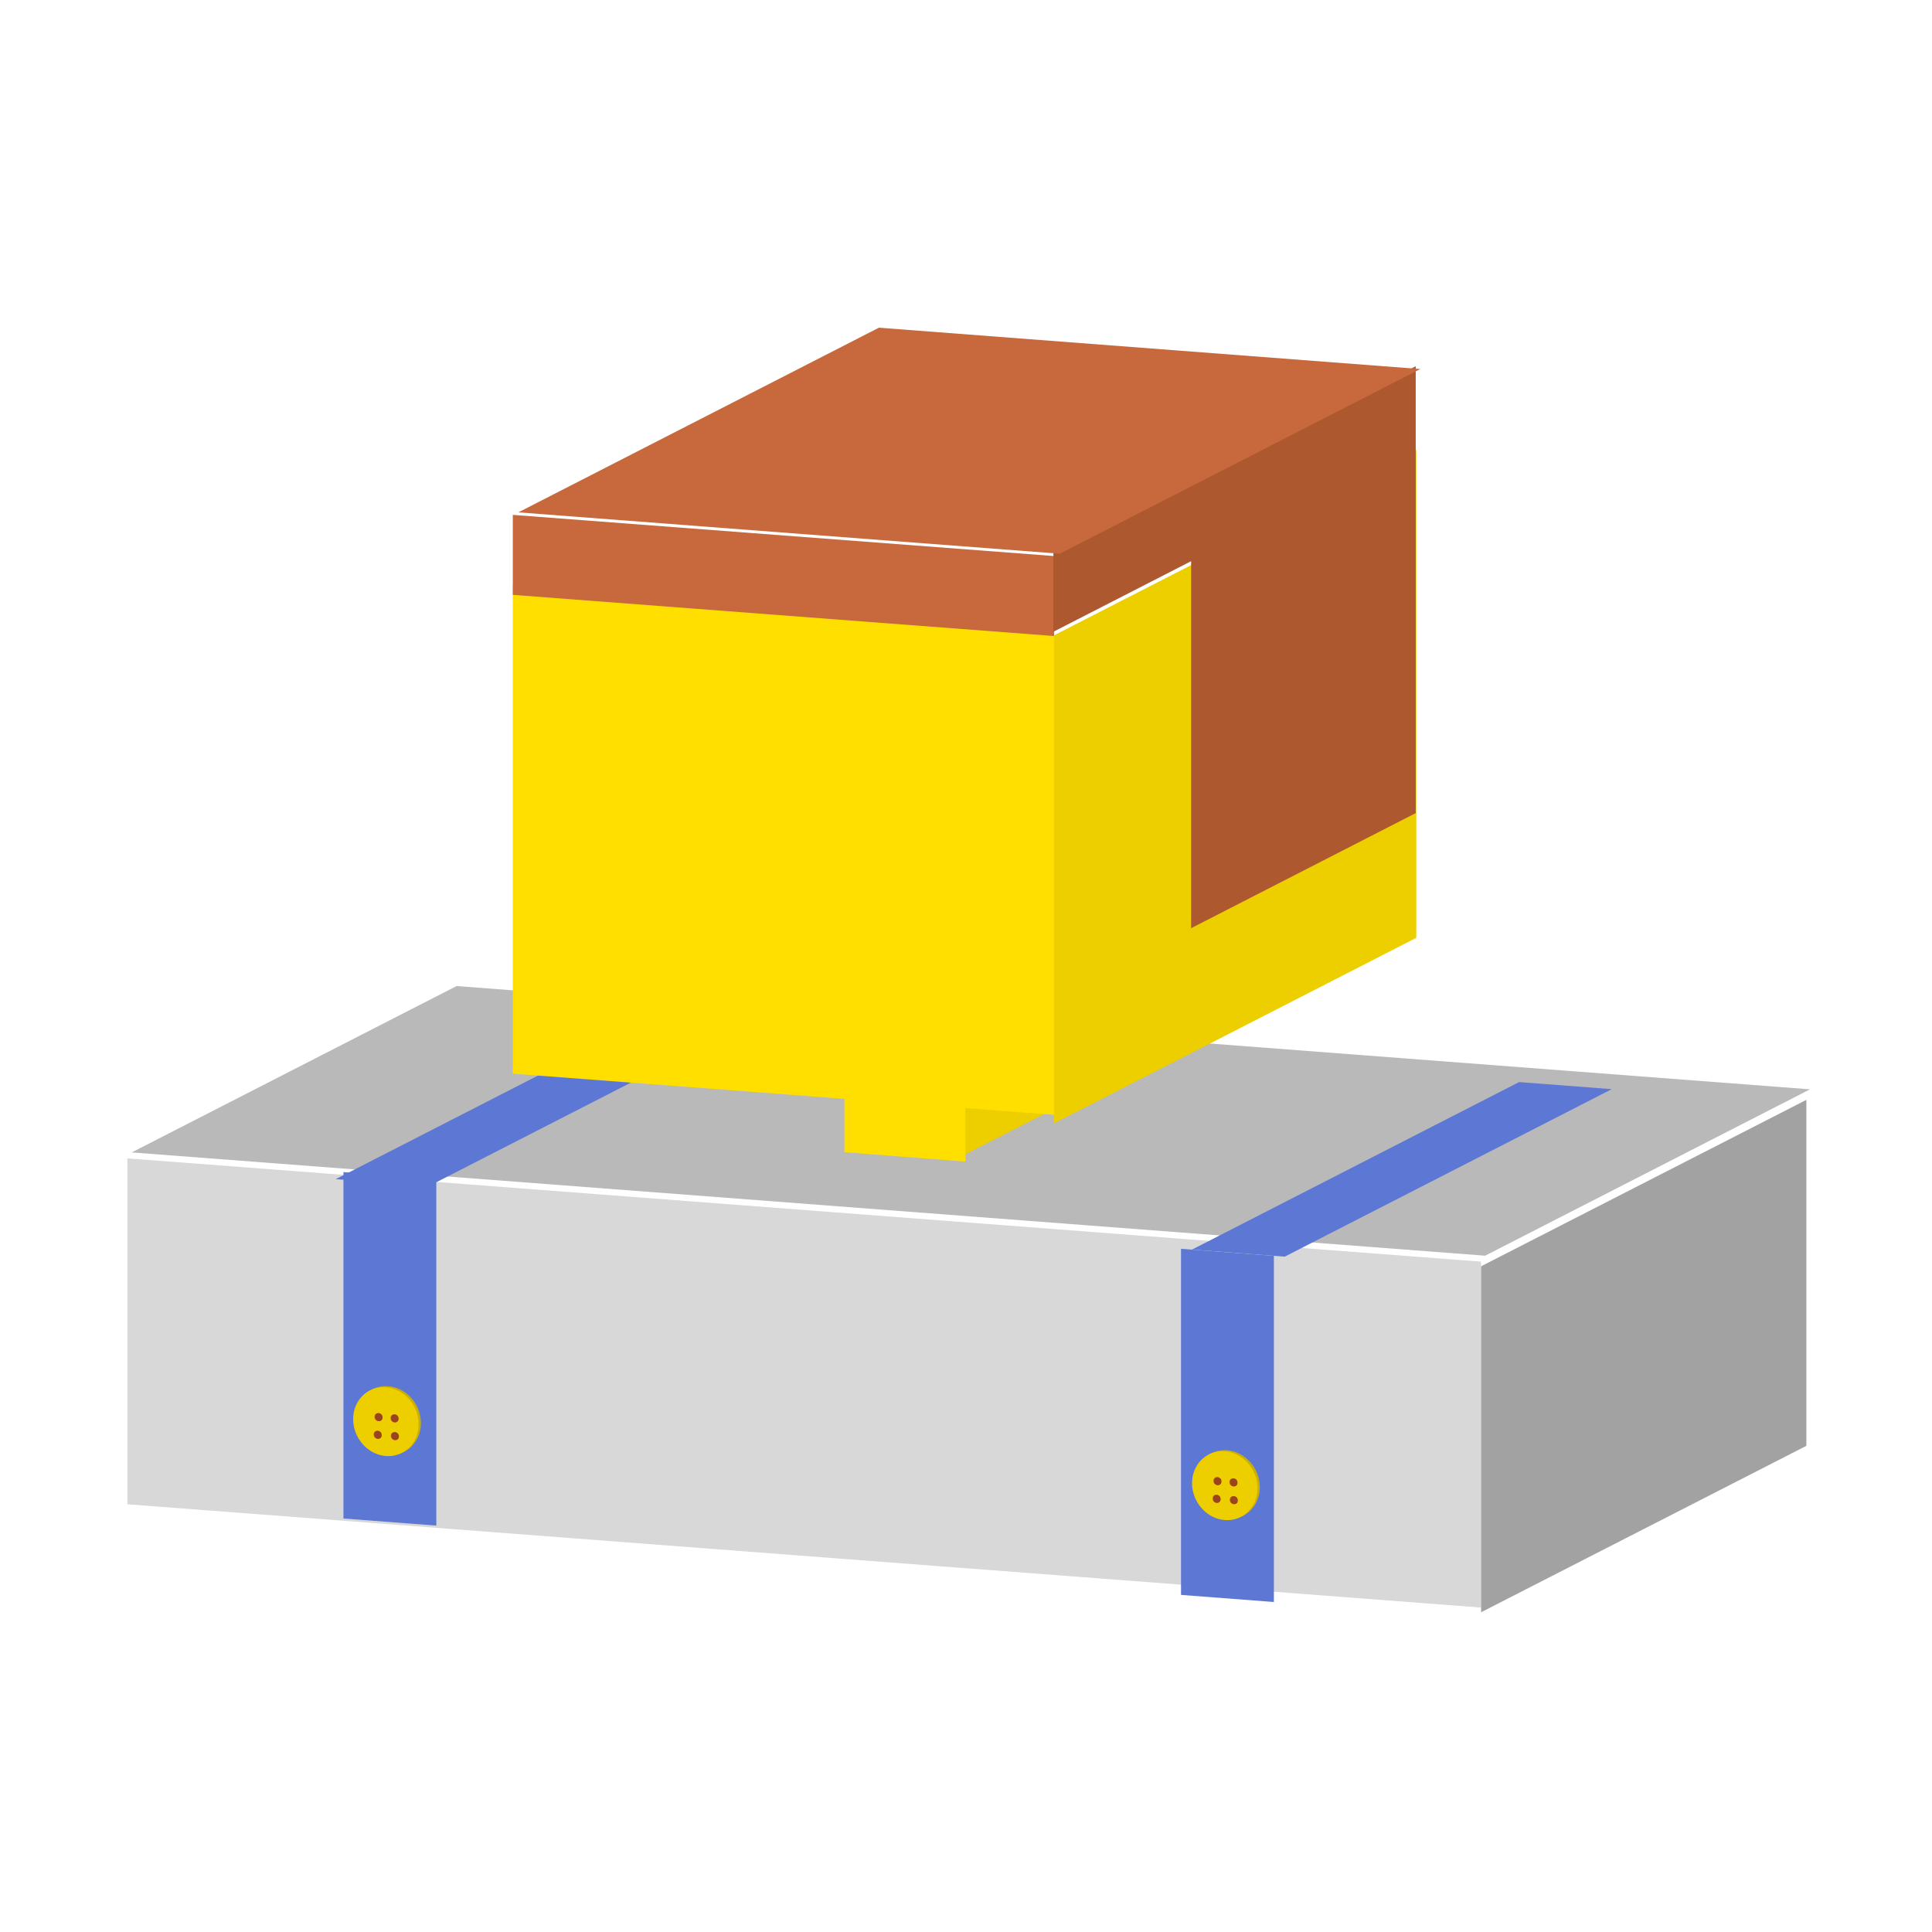 <?xml version="1.0" encoding="UTF-8" standalone="no"?>
<!DOCTYPE svg PUBLIC "-//W3C//DTD SVG 1.1//EN" "http://www.w3.org/Graphics/SVG/1.1/DTD/svg11.dtd">
<svg width="100%" height="100%" viewBox="0 0 5906 5906" version="1.1" xmlns="http://www.w3.org/2000/svg" xmlns:xlink="http://www.w3.org/1999/xlink" xml:space="preserve" xmlns:serif="http://www.serif.com/" style="fill-rule:evenodd;clip-rule:evenodd;stroke-linejoin:round;stroke-miterlimit:2;">
    <g transform="matrix(1,0,0,1,-7189.76,-19486.5)">
        <g id="farmer" transform="matrix(0.652,0,0,0.762,7189.76,5704.69)">
            <rect x="0" y="18096.2" width="9061.47" height="7754.26" style="fill:none;"/>
            <g transform="matrix(2.341,0,0,2.341,-5703.37,-32149.3)">
                <g>
                    <g transform="matrix(11.15,0.728,-8.41,3.685,-293951,-91641.5)">
                        <rect x="43654.6" y="22526.4" width="243.108" height="77.369" style="fill:rgb(185,185,185);"/>
                    </g>
                    <g transform="matrix(1.348,0.088,0,1.167,-1452.83,-3385.7)">
                        <rect x="3074.37" y="22758.6" width="2011.17" height="507.95" style="fill:rgb(216,216,216);"/>
                    </g>
                    <g transform="matrix(1.366,-0.598,-2.2415e-18,1.514,-2785.2,-7636.08)">
                        <rect x="5994.01" y="23018.2" width="476.909" height="391.606" style="fill:rgb(162,162,162);"/>
                    </g>
                </g>
                <g transform="matrix(1,0,0,1,-2.27374e-13,91.215)">
                    <g transform="matrix(0.392,0.026,0,0.29,2601.77,16704.8)">
                        <rect x="3892.1" y="21892.8" width="618.821" height="646.482" style="fill:rgb(255,223,0);"/>
                    </g>
                    <g transform="matrix(0.531,-0.232,1.61582e-17,0.283,1658.21,18151.4)">
                        <rect x="5108.8" y="21881.8" width="305.878" height="659.547" style="fill:rgb(237,207,0);"/>
                    </g>
                </g>
                <g>
                    <g>
                        <g transform="matrix(1.561,0.102,-2.624,1.15,-5275.82,-7165.58)">
                            <rect x="43657" y="22526.4" width="119.099" height="249.577" style="fill:rgb(92,119,212);"/>
                        </g>
                        <g transform="matrix(1.53,0.1,0,1.338,-4098.78,-7479.72)">
                            <rect x="4720.87" y="22776.8" width="121.554" height="443.618" style="fill:rgb(92,119,212);"/>
                        </g>
                    </g>
                    <g>
                        <g transform="matrix(1.53,0.1,0,1.337,-2421.27,-7325.56)">
                            <rect x="4720.87" y="22776.8" width="121.554" height="443.618" style="fill:rgb(92,119,212);"/>
                        </g>
                        <g transform="matrix(1.558,0.102,-2.624,1.15,-3429.61,-7044.99)">
                            <rect x="43657" y="22526.4" width="119.099" height="249.577" style="fill:rgb(92,119,212);"/>
                        </g>
                    </g>
                </g>
                <g transform="matrix(1,0,0,1,-2.27374e-13,60.139)">
                    <g transform="matrix(1.752,0.114,0,1.296,-3355.61,-6415.77)">
                        <rect x="3892.1" y="21892.8" width="618.821" height="646.482" style="fill:rgb(255,223,0);"/>
                    </g>
                    <g transform="matrix(1.752,0.114,0,0.212,-3355.61,17196.3)">
                        <rect x="3892.1" y="21892.8" width="618.821" height="646.482" style="fill:rgb(199,105,60);"/>
                    </g>
                    <g transform="matrix(2.373,-1.04,7.2276e-17,1.268,-7576.19,54.873)">
                        <rect x="5108.8" y="21881.8" width="305.878" height="659.547" style="fill:rgb(237,207,0);"/>
                    </g>
                    <g transform="matrix(1.534,0,0,1.313,-2421.27,-6878.58)">
                        <path d="M5014.99,22014.6L4541.91,22256.9L4541.91,22361.1L4721.73,22269L4721.73,22748L5014.99,22597.8L5014.99,22014.6Z" style="fill:rgb(174,88,48);"/>
                    </g>
                    <g transform="matrix(1.53,0.1,-2.615,1.146,-2421.27,-6878.58)">
                        <rect x="41192.6" y="21570.5" width="708.661" height="276.145" style="fill:rgb(199,105,60);"/>
                    </g>
                </g>
                <g transform="matrix(1,0,0,1,-2.27374e-13,-60.58)">
                    <g transform="matrix(2.124,0.139,0,1.828,-5284.83,-18897.1)">
                        <ellipse cx="4792.25" cy="23137.2" rx="30.869" ry="32.248" style="fill:rgb(202,175,2);"/>
                    </g>
                    <g transform="matrix(2.124,0.139,0,1.828,-5289.43,-18895.3)">
                        <ellipse cx="4792.25" cy="23137.2" rx="30.869" ry="32.248" style="fill:rgb(237,207,0);"/>
                    </g>
                    <g>
                        <g transform="matrix(1,0,0,1,3.549,0.228)">
                            <g transform="matrix(1.53,0.1,0,1.317,-2424.72,-6882.72)">
                                <ellipse cx="4768.08" cy="23131" rx="4.955" ry="5.177" style="fill:rgb(199,106,60);"/>
                            </g>
                            <g transform="matrix(1.53,0.1,0,1.317,-2423.59,-6882.63)">
                                <ellipse cx="4768.08" cy="23131" rx="4.955" ry="5.177" style="fill:rgb(153,68,27);"/>
                            </g>
                        </g>
                        <g transform="matrix(1,0,0,1,35.656,2.341)">
                            <g transform="matrix(1.53,0.1,0,1.317,-2424.72,-6882.72)">
                                <ellipse cx="4768.08" cy="23131" rx="4.955" ry="5.177" style="fill:rgb(199,106,60);"/>
                            </g>
                            <g transform="matrix(1.53,0.1,0,1.317,-2423.59,-6882.63)">
                                <ellipse cx="4768.08" cy="23131" rx="4.955" ry="5.177" style="fill:rgb(153,68,27);"/>
                            </g>
                        </g>
                        <g transform="matrix(1,0,0,1,36.274,32.763)">
                            <g transform="matrix(1.53,0.1,0,1.317,-2424.72,-6882.72)">
                                <ellipse cx="4768.08" cy="23131" rx="4.955" ry="5.177" style="fill:rgb(199,106,60);"/>
                            </g>
                            <g transform="matrix(1.53,0.1,0,1.317,-2423.59,-6882.63)">
                                <ellipse cx="4768.08" cy="23131" rx="4.955" ry="5.177" style="fill:rgb(153,68,27);"/>
                            </g>
                        </g>
                        <g transform="matrix(1,0,0,1,1.843,30.514)">
                            <g transform="matrix(1.53,0.1,0,1.317,-2424.72,-6882.72)">
                                <ellipse cx="4768.08" cy="23131" rx="4.955" ry="5.177" style="fill:rgb(199,106,60);"/>
                            </g>
                            <g transform="matrix(1.53,0.1,0,1.317,-2423.59,-6882.63)">
                                <ellipse cx="4768.08" cy="23131" rx="4.955" ry="5.177" style="fill:rgb(153,68,27);"/>
                            </g>
                        </g>
                    </g>
                </g>
                <g transform="matrix(1,0,0,1,-1680.15,-170.324)">
                    <g transform="matrix(2.124,0.139,0,1.828,-5284.83,-18897.1)">
                        <ellipse cx="4792.25" cy="23137.2" rx="30.869" ry="32.248" style="fill:rgb(202,175,2);"/>
                    </g>
                    <g transform="matrix(2.124,0.139,0,1.828,-5289.43,-18895.3)">
                        <ellipse cx="4792.25" cy="23137.2" rx="30.869" ry="32.248" style="fill:rgb(237,207,0);"/>
                    </g>
                    <g>
                        <g transform="matrix(1,0,0,1,3.549,0.228)">
                            <g transform="matrix(1.53,0.1,0,1.317,-2424.72,-6882.72)">
                                <ellipse cx="4768.08" cy="23131" rx="4.955" ry="5.177" style="fill:rgb(199,106,60);"/>
                            </g>
                            <g transform="matrix(1.53,0.1,0,1.317,-2423.59,-6882.63)">
                                <ellipse cx="4768.08" cy="23131" rx="4.955" ry="5.177" style="fill:rgb(153,68,27);"/>
                            </g>
                        </g>
                        <g transform="matrix(1,0,0,1,35.656,2.341)">
                            <g transform="matrix(1.53,0.1,0,1.317,-2424.72,-6882.72)">
                                <ellipse cx="4768.08" cy="23131" rx="4.955" ry="5.177" style="fill:rgb(199,106,60);"/>
                            </g>
                            <g transform="matrix(1.53,0.1,0,1.317,-2423.59,-6882.63)">
                                <ellipse cx="4768.08" cy="23131" rx="4.955" ry="5.177" style="fill:rgb(153,68,27);"/>
                            </g>
                        </g>
                        <g transform="matrix(1,0,0,1,36.274,32.763)">
                            <g transform="matrix(1.53,0.1,0,1.317,-2424.72,-6882.72)">
                                <ellipse cx="4768.08" cy="23131" rx="4.955" ry="5.177" style="fill:rgb(199,106,60);"/>
                            </g>
                            <g transform="matrix(1.53,0.1,0,1.317,-2423.59,-6882.63)">
                                <ellipse cx="4768.08" cy="23131" rx="4.955" ry="5.177" style="fill:rgb(153,68,27);"/>
                            </g>
                        </g>
                        <g transform="matrix(1,0,0,1,1.843,30.514)">
                            <g transform="matrix(1.53,0.1,0,1.317,-2424.72,-6882.72)">
                                <ellipse cx="4768.08" cy="23131" rx="4.955" ry="5.177" style="fill:rgb(199,106,60);"/>
                            </g>
                            <g transform="matrix(1.53,0.1,0,1.317,-2423.59,-6882.63)">
                                <ellipse cx="4768.08" cy="23131" rx="4.955" ry="5.177" style="fill:rgb(153,68,27);"/>
                            </g>
                        </g>
                    </g>
                </g>
            </g>
        </g>
    </g>
</svg>
